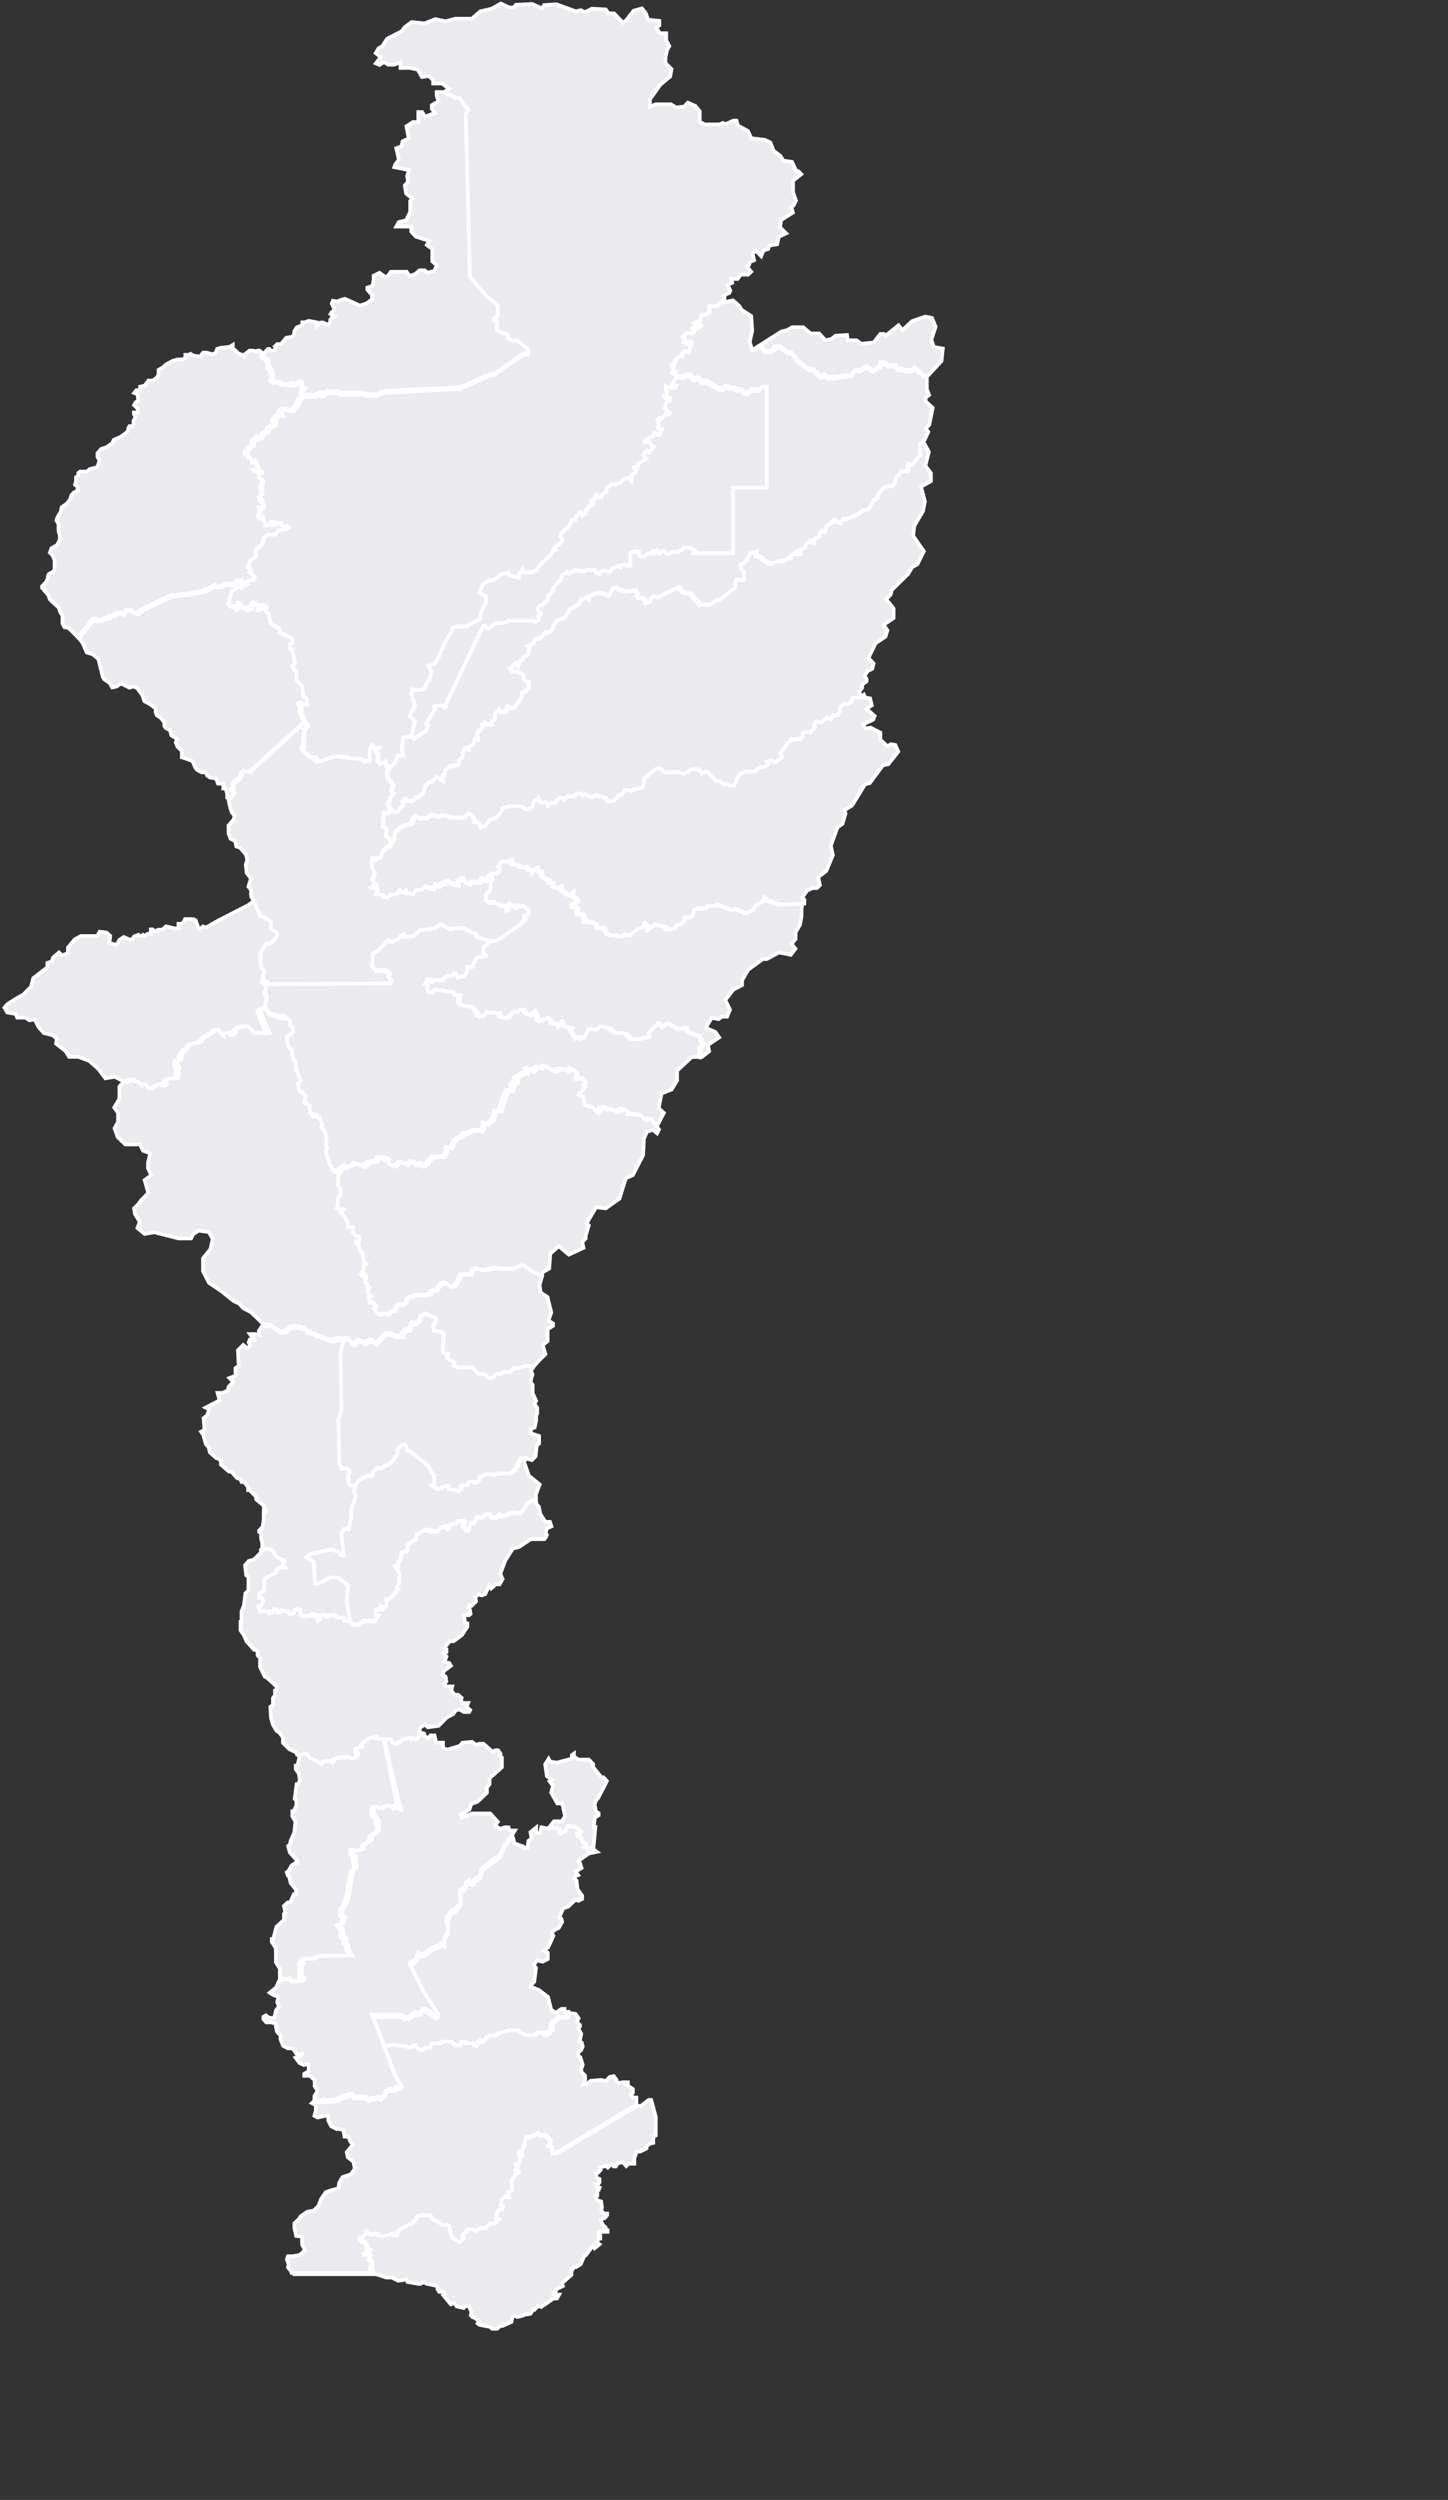 <svg data-id="9" id="Cesar" data-name="Cesar" xmlns="http://www.w3.org/2000/svg" viewBox="0 0 98.52 170">
    <rect x="0" y="0" width="98.52" height="170" fill="#333333" stroke="none"/>
    <defs>
        <style>.cls-1{fill: #ebebef;;stroke:#fff;stroke-miterlimit:3.86;stroke-width:0.25px;}</style>
    </defs>
    <path name="XXXX" data-id="" id="path5577" class="cls-1" d="M177.36,245.73l-.14.16.11.28-.11.37,0,.19.12.13v.57l.24.54-.12.19.19.27v.4l-.07.12,0,.34-.1.48-.26.11,0,.29.56.18v.52l-.16.13-.08.74-.25.25-.53-.13h-.24l-.41.8-.33.25H175l-.24.12-.14-.11-.08.09-.27-.07-.56.22v.23l-.28.16-.13-.07H173l-.09.23h-.38l-.08.06.06.07v.1l-.22.18-.13-.07-.54-.08,0-.2-.21,0-.46.2-.47-.25.15-.08V253l-.13-.09-.22-.49-1.23-1-.23-.07-.15-.41-.15,0-.38.3v.33l-.43.6-.71.38-.26,0-.27.28v.18l-.14.1-.17-.09-.68.37-.23.36-.31,0-.13-.14-.07-.59.1-.14v-.18l-.22-.15-.27.05-.19-.32-.06-3.08.2-.6-.07-3.83.22-.95h.43l.17.28.18.07.26-.23.29.05.18.15.29-.2.2,0,.27.23.68-.71.46.06.11.11h.59l0-.12v-.12l.24-.19.2,0,.17-.44.27,0,.23-.19.14-.32L170,242l.76.34v.26l-.2.24.07.36.48.06.18.15-.06,1.2.13.12.23,0-.06.33.49.27-.08.21.4.15.93,0,.38.44.39,0,.4.32.29-.13,0-.08.18-.11h.28l.22-.14h.41l.23-.27.32,0,.53-.16.48.09Z" transform="translate(-141.1 -152.7)"/>
    <path name="La Jagua de Ibirico" scale="3.7" move="10" data-id="435" id="path6441" class="cls-1" d="M188.8,224.6l0-.63.21-.29-.3-.52-.73-.27-.11-.27-.54.08-.71-.39-.36.27-.28-.27-.63.66.09.23a1,1,0,0,1-.19.08.66.66,0,0,1-.26,0l-.13.1h-.73l-.47-.41-.65,0-.39-.33-.56-.13-.25.23-.52-.06-.3.6-.35.1,0-.16-.11,0-.19.14-.37-.56.11-.18-.58-.17-.08-.21-.22.29-.06-.2-.26,0-.2-.06,0-.11-.18-.21-.58.21-.21-.1,0-.19-.13-.35-.21.25-.46-.17-.1-.23-.22,0-.11.15h-.23l-.35.27v.14l-.38,0-.35-.08,0-.23-.81-.06-.22.23-.28.1-.23-.1v-.19l-.31-.39-.81-.15-.15-.21.06-.47H172l-.06-.19L170.7,220l-.17.2-.3-.06-.07-.52H170l.2-.33.28.06,0,.11.21-.11.5,0,.3-.29.41,0,.08-.19h.13l.15.31.26-.1.17,0,.2-.3,0-.31.32,0,.3-.63.61-.16-.13-.19,0-.39.56-.47.34-.14,1.43-1,.18-.22.16-.07.06-.1-.14-.07v-.15l.15,0,.08-.14h.11l0-.22-.3-.25h-.45l-.2.1-.21-.24-.2.18,0,.16-.18.1,0-.3-.41-.06-.28-.19-.48,0-.22-.17.06-.48.23-.18.06-.61.12-.18-.06-.3h.41l.15-.29-.11-.17.3-.37.41,0,.24-.12.08.14-.11.08.07.09.47.08.2.15.32-.07.11.21.34,0,0,.13.26-.27.15.29.19,0,0,.27.18.2.34.11,0,.19.24,0V213l.26.08.3-.12v.27l.49.33.31-.23,0,.36.21.08.09.23-.34.25,0,.14h.28l.06.1,0,.36.43.06v.16l.13.15-.06.17.41,0,.41.18.06.25h.17l.2-.08.1.06,0,.15.24.31.69.1.3,0,.08-.14.35.08.47-.37.43-.17.15-.29.24.19,0,.25.45-.34.73.15.13.21.5-.09.06-.18.3-.09.3-.29v-.2l.15,0h.22l.21-.17v-.29l.26-.15.6,0,.09-.16.52,0,.13-.11,1.05.38.21-.09.71.32.48-.23.17-.29.52-.29.08-.31.28.27.78.26,1.67-.08-.06.36,0,.49-.11.6-.3.52v.45l-.27.33.26.33-.31.41-.81-.16-.83.45H193l-1,.73-.41.72v.32L191,220l-.55.7.32.67-.2.47-.36,0L190,222l-.48-.08-.4.67.66.29.25.37-.76.51.08.43-.51.4Z" transform="translate(-141.1 -152.7)"/>
    <path name="XXXX" data-id="" id="path6506" class="cls-1" d="M169.07,202.74l.13-.6.11-.39-.37-.36.37-.74-.27-.74.1-.36.33.07.47-.07.1-.32.24-.32.13-.58-.2-.36.4-.13.3-.45.44-1.07.4-.6.07-.11,0-.22.3-.1h.63l1-.52v-.35l.37-.78v-.39l-.44-.25.24-.59.4-.25.18,0,.43-.19.17-.22.56-.11.05.16.66.17,0-.24.2-.27,0,.15h.67l.34-.15.17-.3.85-.83.11-.26.15,0-.06-.19.36-.23.18-.24-.16-.25.08-.23.48-.4.23-.48h.25v-.18l.28-.35h.1l.09.21.23-.13v-.22l.25-.24,0-.08.28-.07,0-.09-.18-.15.28-.17,0-.21.13-.06.05.2h.26v-.19l.3-.16.05-.3.37-.24.23,0,.31-.08.17-.22.4-.15.2.21V185l.3-.17,0-.24-.11-.1.24-.06,0-.18.59-.37-.22-.22.25-.3.13.11.37-.39-.24-.12-.06-.21-.35,0,0-.06.3-.23.26-.08.1-.25.09,0,.11.14.15,0,.18-.38-.25-.07v-.44l-.08-.07.19-.21.1.07.32-.34.16.06.11-.09-.39-.33.19-.53.2,0,0-.18h-.36l-.07-.18.22-.09-.1-.34,0-.19.14.1H187l.1-.13-.28-.1.26-.43.21,0,.06,0h.34l.09-.11.29,0,.12.21.12.06.22-.09.3.21,0,.1.15,0,.09-.08h.1l.84.52h.3l.17-.17.13,0,.08.1.29,0,.23.13.28,0,.28.23h.23l.2-.22.5,0L193,179h.27v6.87l-2.29,0v4.45H188.3l.09-.17-.29-.19h-.49l-.36.28-.45,0-.17.12h-.19l-.1-.18h-.19l-.18.18-.17-.08,0-.14-.23.05,0,.18-.15,0-.12-.05-.17.06-.16.16h-.29l-.2-.22.06-.09-.24-.06-.31.16v.86l-.26,0,0-.1-.33.05-.08.14-.14-.09-.46.19-.06.16-.16.06-.27-.09-.26.07-.08.18-.23-.1-.07-.2-.61,0-.14.13-.11-.05v0l-.28,0-.08-.07-.17,0-.08.12H180l-.13.1-.26,0,0-.07-.26.19-.1.38-.15.08-.38.46v.17l-.33.34,0,.23-.43.42h-.13l-.15.23.09.18.13.06,0,.12-.16.11v.27l-.26.14-.08-.09H175.7l-.15.12-.77.07-.41.33-.11,0-.14-.18-.16.05-2.54,5.33,0,.17h-.11l-.06-.11h-.39l-.18.06,0,.19-.46.78-.08.08,0,.2.1.06-.17.36-.79.52-.19-.19Z" transform="translate(-141.1 -152.7)"/>
    <path name="XXXX" data-id="" id="path6512" class="cls-1" d="M181.2,278.73l-.07-.33-.25-.09.11-.08v-.13l-.18-.06-.21-.38-.16-.05-.08-.21.21,0,.07-.12-.39-.34-.53-.08-.17.41h-.19l-.07.11h-.13l0-.28L179,277l-.56,0,.35-.45.54,0,.22-.35-.17-.74-.08-.12-.28,0-.42-.74.13-.45-.24-.32.16-.1-.34-.24-.12-.81.24-.38.11.2.47.06,1-.27,0-.24.14-.1v.2l.32.21.7,0,.29.3,0,.21.56.69.14,0,.23.25-.1.21-.49.95-.14.15-.1.27.08.49.19.12v.15l-.25.15-.09.64h.12l-.12,1.33-.16.07.38.29Z" transform="translate(-141.1 -152.7)"/>
    <path name="XXXX" data-id="" id="path6562" class="cls-1" d="M181.13,278.4l-.25-.09.11-.08v-.13l-.18-.06-.21-.38-.16-.05-.08-.21.21,0,.07-.12-.39-.34-.53-.08-.17.41h-.19l-.07.11h-.13l0-.28L179,277l-.56.05-.51-.09-.08.4-.27,0,0-.38-.39.31.08.44-.22.15-.06.47-.23,0-.07-.09-.58-.2-.13-.47-.6.8-.23.58-1.32,1-.05.44-.42.27v.14l-.16.06-.18-.16-.23.19,0,.26-.37.21,0,.88-.38.51-.19,0-.19.23v.18l-.18.06v.28l.09,0,0,.69-.23.41,0,.45-.21-.08-.12.16-.44.13-.53.39-.35.11-.14-.11-.11.24,0,.17-.48.3,1,2,.95,1.45-.11.13-.77-.49-.19,0-.13.26-.43,0-.37.3-.3,0-.2-.16-2,0,.78,1.95.62,0,.9.08.13.08h.21l.23-.17.06,0,0,.11.3.22.22,0L170,292l.33,0,.1-.29H171l.1-.12.58,0,.31.27.3,0,.17-.28.21,0,0,.12h.51l.06.19h.13l.29-.38.07.12h.1l.4-.43.45,0,.17-.15.76-.22.66,0,.08.14.56.19.55,0s.07-.18.12-.19l.41,0V291l.23,0s.36-.3.36-.3v-.42l.48-.44.45,0,.16-.05.08-.28-.24,0,0-.2-.21,0-.4.27-.3-.23-.21-.85-.63-.48-.54-.22v-.1l.23-.24.12-.93-.16-.23.25-.29.36.09.35-.18v-.43l-.26-.14.28-.22.24-.51.12-.29-.12-.19.19-.19.3-.15.23-.41-.06-.22-.15-.08.29-.62.33-.11.49-.47.21.07.25-.13v-.22l-.32-.45-.06-.57-.15-.15.09-.17.17-.06-.17-.25.4-.23-.12-.36-.13-.1.77-.55Z" transform="translate(-141.1 -152.7)"/>
    <path name="XXXX" data-id="" id="path5566" class="cls-1" d="M177.57,254.59l0-.29.25-.65-.73-.6-.32-.9.07-.3-.24,0-.41.8-.33.25H175l-.24.12-.14-.11-.08.09-.27-.07-.56.22v.23l-.28.16-.13-.07H173l-.09.23h-.38l-.08.06.06.07v.1l-.22.18-.13-.07-.54-.08,0-.2-.21,0-.46.2-.47-.25.15-.08V253l-.13-.09-.22-.49-1.23-1-.23-.07-.15-.41-.15,0-.38.3v.33l-.43.6-.71.38-.26,0-.27.28v.18l-.14.1-.17-.09-.68.37-.23.38-.08.37.11.35-.3.76,0,.59-.19.84-.34,0-.16.28.16,1.51h-.14l-.18-.23-.47-.17-1.46.3-.28.25.49.29.09,1.5.2,0,.85-.43.53,0,.65.53-.07,1.08.2,1.29.27.27h.41l.27-.24.81,0,.26-.41-.2-.1,0-.27.17,0,.09,0,.17,0-.05-.2.18.07.17-.13v-.45h.2l.62-.66-.14-.13.16-.21.06-.8-.28-.41.19,0,0-.34.14-.09.07-.51.4-.15v-.38l.62-.42,0-.3.57-.3h.4l.08.11.44,0,.23-.28.35-.09.06.18h.15l.07-.31.4-.06.12-.16.37,0,.07.09-.13.18.27.35H173l.17-.5.2,0,.19-.37.34,0,.33-.21h.22l.07.2.32.08.21-.25.29.11.7-.28.14.06.36,0,.45-.67Z" transform="translate(-141.1 -152.7)"/>
    <path name="XXXX" data-id="" id="path6509" class="cls-1" d="M164.69,232.08,165,232l.13-.22.31.08c.06,0,.17.14.17.14h.19l.31-.31.48-.07.13-.23H167l.11.16.15-.15.18.07-.06.27.41.23.16,0,.22-.26.19,0,.41.16.18-.21.21,0,.09.22.2,0,.2-.09.08.19.16,0,.6-.65h.71l.2-.33,0-.28h.33l.26-.54.5-.25.05-.17.29,0,.35-.23.45,0,.16.08.13-.23,0-.34.3.08.38-.33.11-.58H175l.35-1.1.17-.27.21,0,.12-.24,0-.2.29-.12,0-.18-.12,0,.06-.17.56-.3.17,0v-.25l.11-.05.3.21.37-.32.19.1.2-.18.73.41.27-.17.35,0,.23.15.23-.2.38.28-.15.24,0,.16.33,0,.11-.06.26.29-.15.19.15.12-.47.53.3.12.09.57.52.13.39.44h.08l.23-.34.33,0,0,.1.41,0,.2.19.44-.13.09-.09.31.22-.06.11.18,0,.68.06.43.38.3-.1.54.71.56-1.07-.35-.32.19-1,.69-.27.37-.62,0-.66,1-.93.5,0,0-.63.21-.29-.3-.52-.73-.27-.11-.27-.54.08-.71-.39-.36.27-.28-.27-.63.66.09.23a1,1,0,0,1-.19.08.66.66,0,0,1-.26,0l-.13.1h-.73l-.47-.41-.65,0-.39-.33-.56-.13-.25.23-.52-.06-.3.6-.35.1,0-.16-.11,0-.19.14-.37-.56.11-.18-.58-.17-.08-.21-.22.29-.06-.2-.26,0-.2-.06,0-.11-.18-.21-.58.21-.21-.1,0-.19-.13-.35-.21.25-.46-.17-.1-.23-.22,0-.11.15h-.23l-.35.27v.14l-.38,0-.35-.08,0-.23-.81-.06-.22.23-.28.1-.23-.1v-.19l-.31-.39-.81-.15-.15-.21.06-.47H172l-.06-.19L170.7,220l-.17.2-.3-.06-.07-.52H170l.2-.33.28.06,0,.11.21-.11.5,0,.3-.29.41,0,.08-.19h.13l.15.31.26-.1.17,0,.2-.3,0-.31.32,0,.3-.63.61-.16-.13-.19,0-.39.56-.47-.37-.07-.72-.19-.09-.25-.41-.13-.45-.26-.75,0-.15.1-.49-.25-.1-.1-.14,0-.38.27-1,.11-.19.2-.33.25-.55,0,0-.16-.24.09-.06.15-.49.27-.24,0v-.11h-.06l-.64.68-.38.2-.08.85.29.38.38,0,.43,0,.13.15,0,.13-.12,0,.06.23.17.12-.06.19-8.34.06v.2l-.12.27.19.35-.12.5-.14.22.23.44.23.07.47.18.5,0,.21.2,0,.3.19.12,0,.32-.39.3,0,.4.1.34.19.13.09.63.21.21v.51l.34.77-.19.17.06.54.45.28-.07.54.36.19v.47l.24.25.44.1.17.44-.06.21.29.41.07.53-.07.29.1.15-.09.31.28.85.29.48.39.09.05-.08.41-.29Z" transform="translate(-141.1 -152.7)"/>
    <path name="XXXX" data-id="" id="path6542" class="cls-1" d="M184.45,295.9,179,299.13h-.33l0-.25-.14-.25h-.12l.16-.27-.34-.42-.4,0-.13-.14-.49.25-.36.05-.15.66-.1.24-.22.07v.08l.23,0,0,.13-.17.06,0,.35-.28.1,0,.1.15.08-.15.2,0,.07.21.08,0,.09h-.14l-.38.58.07.6-.29.14.07.35h-.18l-.06-.07-.25.22-.07.42.16.05-.07.2L175,303l-.12.25v.28l.17.08-.29.25h-.28l-.33.32h-.43l-.17.18-.29-.11H173l-.37.42.07.23-.25.22-.47-.25-.19-.53,0-.26-.17-.13h-.3l-.77-.44-.06-.21-.7,0-.25.08-.26.4-1,.54-.14.35h-.22v-.13l-.34.08-.32.11-.39-.08v-.11h-.24l-.11.07-.32-.11-.06-.11-.09,0,0,.2-.26.2h-.16l0,.19.39.23.11.38.2.09-.08.18-.29,0V306l.23,0,.14.1-.09.22.18.14,0,.39-.07.1.2.36.84.27h.37l.44.22.44-.07h.14l.05.15.83.14.32-.13.11.1.72.16.14.18-.07.05.1.17h.29l.09.12-.11.1.52.63.18-.08H172l.17.22.48.11.08-.12H173l.18.39-.05.23.11.12.2.07.25.24-.09.12.11.09.75.15.11.12.36,0,.21-.19h.15l.61-.27.06-.3.12-.13.22.09.41-.1.14-.14.08.07.27-.05.15-.26h.11l.26-.29.2.09.82-.56V309H179l.14-.26-.16,0-.33-.07.23-.05.1-.26.42-.2-.07-.19.65-.57,0-.24.16-.28h.13l.34-.2.27-.63h.09l.47-.63.12.17.33-.27-.16-.13.1-.27.11,0,0-.2-.11,0v-.25h.61l0-.1-.13,0,0-.19-.17-.16-.17-.3.16-.18.11,0,.17-.2,0-.11h-.23L182,303l.06-.17-.06-.43-.25-.07-.11-.16V302h.1l0-.39h.1l.06-.15-.17-.08-.07-.13.12,0,.11-.15,0-.22-.18-.08-.07-.29.18-.08.15-.17-.06-.11,0-.07H182l.32-.1.13.12.21-.2.12,0,.07.12H183l.14-.22.35-.06.22.26.16-.16.39,0,0-.39.17-.44.24,0,.42-.21,0-.17.25-.16.21-.05V298l.17-.08v-1.26l-.31-1.16-.17,0-.54.41Z" transform="translate(-141.1 -152.7)"/>
    <path name="Curumaní" scale="4" move="15" data-id="429" id="path6556" class="cls-1" d="M177.92,239.53l.09-.3.46-.27.07-1,.58-.52.68.58,1-.46-.08-.4.23-.24,0-.18.21-.71-.15-.14.65-1.09.66.07.93-.66.43-1.38.48-.22.7-1.36.05-1.1.2-.48.4-.14.3.24.13-.26-.54-.71-.3.1-.43-.38-.68-.06-.18,0,.06-.11-.31-.22-.09.09-.44.13-.2-.19-.41,0,0-.1-.33,0-.23.34h-.08l-.39-.44-.52-.13-.09-.57-.3-.12.47-.53-.15-.12.15-.19-.26-.29-.11.06-.33,0,0-.16.15-.24-.38-.28-.23.2-.23-.15-.35,0-.27.17-.73-.41-.2.18-.19-.1-.37.32-.3-.21-.11.05v.25l-.17,0-.56.3-.06.17.12,0,0,.18-.29.12,0,.2-.12.24-.21,0-.17.27-.35,1.1h-.38l-.11.58-.38.33-.3-.08,0,.34-.13.23-.16-.08-.45,0-.35.23-.29,0-.05.17-.5.25-.26.54h-.33l0,.28-.2.33h-.71l-.6.65-.16,0-.08-.19-.2.09-.2,0-.09-.22-.21,0-.18.21-.41-.16-.19,0-.22.26-.16,0-.41-.23.06-.27-.18-.07-.15.15-.11-.16h-.19l-.13.23-.48.07-.31.31h-.19s-.11-.13-.17-.14l-.31-.08L165,232l-.36.1-.25.17-.16.12-.17.3,0,.59.17.27,0,.38-.18.23,0,.47-.09.25.47.08-.2.19.26.25.23.43v.31h.34l0,.34.21.25.23.06V237l-.21.05v.15l.17.06.08.39.21.27.05.57.18.12-.17.1,0,.26-.13.19.1.08,0,.16-.09,0,.06.06h.23l0,.17-.08.11,0,.13.14.09v.2l.15.06-.14.19.06.2.22.21-.2.1.09.33.27.05.2.22-.17.12.22.35.26.09.24-.09.26.08.26-.24h.22l.08-.31.14-.15.3.06.24-.2v-.14l.22-.22h.15l.2-.12h.74l.29-.07,0-.15.22-.11h.17l.38-.49h.25l.33.25h.2l.27-.29.23-.54.15,0,.11,0h.45l.05-.24.2-.17.65.11.72-.15.54.06H176l.62-.22.73.51.58.24Z" transform="translate(-141.1 -152.7)"/>
    <path name="Becerril" scale="2.7" move="10" data-id="425" id="path6439" class="cls-1" d="M166.36,213.14l.43.17-.1.29.47.07v.15l.27,0,.26-.2.42,0,.17-.16-.11,0,.11-.14.09.1.24.09.11-.13.09.17.36.06.24-.3.39,0,.19-.21h.1V213l.27.09.21,0,.13-.25.26.08.14-.17.22,0,.14-.16.13,0,0,.1.62.17,0-.32.36-.14.09.26.35.13.11-.14h.58l.12-.24H174l.13.14.14-.08v-.16l.26-.21h.41l.15-.29-.11-.17.3-.37.41,0,.24-.12.08.14-.11.08.07.09.47.08.2.15.32-.07.11.21.34,0,0,.13.26-.27.15.29.19,0,0,.27.18.2.34.11,0,.19.24,0V213l.26.08.3-.12v.27l.49.33.31-.23,0,.36.21.08.09.23-.34.25,0,.14h.28l.06.1,0,.36.43.06v.16l.13.15-.06.17.41,0,.41.18.06.25h.17l.2-.08.1.06,0,.15.24.31.69.1.3,0,.08-.14.35.08.47-.37.43-.17.15-.29.24.19,0,.25.45-.34.73.15.13.21.5-.09.06-.18.3-.09.3-.29v-.2l.15,0h.22l.21-.17v-.29l.26-.15.6,0,.09-.16.52,0,.13-.11,1.05.38.21-.09.71.31.48-.22.17-.29.52-.29.08-.31.28.27.78.26,1.67-.08,0-.26-.15-.14.34-.48.37-.17.3,0,.2-.2-.12-.54.55-.42.45-1.08-.14-.64.45-1.24.34-.24.21-.71-.07-.23.51-.31.54-.87.34-.57.33-.09.9-1.21.36-.07.68-.86-.2-.45-.31-.05-.23.14L201,203l0-.48-.67-.34-.34.07-.16-.29.68-.32.1-.25-.56-.49.37-.23-.12-.48-.34-.06-.08-.19-.24.17h-.63l-.09.33-.28.12h-.26l-.23.21,0,.25-.13.29-.32,0-.17.27-.26-.11-.37.33-.38-.08-.13.21.06.16-.26.36-.43,0-.17.1,0,.15-.1.2-.5.07-.13-.07-.34.4-.43.6.13.25-.45.35-.3-.12-.28.08.08.19-.19.14-.45.1-.26.25-.69,0-.41.23L191,206l-.28,0-.17-.09h-.22l-.34-.22h-.2l-.62-.65-.13,0-.21.13-.22-.29h-.47l-.6.33-.26-.13-1,0-.3-.25-.26,0-.86.7,0,.27-.09.31-.62.15-.15.12-.18-.09-.28,0-.15.31-.26.09-.32.33-.44.05-.07-.22-.28-.1-.24,0-.09-.11-.15,0-.12.13h-.19l-.38-.19-.12.1-.2-.16-.15,0-.27.2h-.43l-.24.24-.17-.15-.18,0-.27.36h-.26l-.23.19-.11-.23-.42,0-.13-.28-.06.13-.18,0-.12.25,0,.16-.24.2h-.25l-.32-.2-.5,0-.23,0-.54.13v.13l-.38.5-.48.18-.28.38-.34.13-.06-.23-.17-.12h-.2v-.23l-.2-.29L173,208l-.34.32-.37,0-.53,0-.07-.06-.47-.1-.33.1-.47-.13-.27.23-.54,0-.23-.16-.17.13,0,.36-.74.22-.5.42v.36l-.25.48-.52.39L167,211l-.34.16h-.2l-.06.61.2.33-.14.58.27.29-.33.18Z" transform="translate(-141.1 -152.7)"/>
    <path name="Agustín Codazzi" scale="2.5" move="10" data-id="423" id="path5025" class="cls-1" d="M199.55,199.75l.21-.27,0-.23.3-.21,0-.18-.14-.2.22-.33.31-.15.09-.36-.35-.38.49-1,.66-.44.14-.43-.26-.38.68-.46,0-.65-.51-.64.31-.3.08-.32,1.11-1.09.28-.46.35-.2.44-.88-.73-1.05.08-.68.59-1,.13-.66-.26-1,.67-.38v-.55l-.38-.5.24-.94-.38-.7-.28.2,0,.35,0,.38-.54.68-.28-.06,0,.48-.41,0-.43.52,0,.2-.22.29-.53.07-.46.51,0,.25-.26.13-.34.62-.43.1-.26.21-.75.35h-.3l-.15.27-.35-.1-.08-.13-.15.09,0,.1-.43.27-.09.39-.19-.08-.18.15,0,.24-.38.19v.23l-.22-.11-.3.17-.09.27-.34.17.06.27h-.34v-.13l-.32.23,0,.16-.13,0-.36.21H194l-.36.17h-.26l-.43-.25-.11-.17-.34-.08,0-.29-.49.12-.07.21-.23.35-.35.27.07.25.19.17v.52l-.49,0-.09.18,0,.36-1.07.85-.2,0-.45.31-.62,0-.54-.56-.09-.19-.51-.06-.17-.15-.09-.2h-.15l-.82.39-.49.27-.37-.06-.21.16,0,.19-.22.1H185v-.18l-.15-.15-.34,0-.13-.14.11-.13-.15-.27-.71.09-.54-.19-.09-.1-.23.08-.22.45h-.21l-.22-.14-.49,0-.5.25,0,.16-.15-.1-.32.12-.26.38-.54.29-.34.56-.56.22-.24.36,0,.18-.32.29-.19-.06-.39.44-.34.06-.09.27-.43.21.13.08-.09.48-.36.22,0,.11-.22.14-.09.31-.19-.18-.21.2v.15l-.18,0,.13.21h.37l.43.22,0,.27.21.21.16,0,0,.42-.22.22-.23.09-.09.45-.47.58h-.33l-.1-.08-.11.15,0,.2h-.33l-.15-.18-.28.35,0,.37-.21.13,0,.2-.35,0-.12-.14-.18.12v.25l-.34.33.06.44-.23,0-.09.33-.3.19v.16l-.28-.06-.15.31,0,.27-.28.27v.25l-.37.12-.21,0-.32.27-.05.33h-.13l0,.36-.41-.23-.28.31h-.17l-.34.31-.11.46-.37.29h-.15l-.17.25h-.38l-.13-.13-.24.17.06.29-.23.16-.09.25-.32,0-.12-.09h0l-.26.16h-.27l0,.49-.07.42.27.22-.07.49.27.16.1.34.24-.47v-.36l.5-.42.74-.22,0-.36.17-.13.23.16.54,0,.27-.23.47.13.33-.1.47.1.07.06.53,0,.37,0L173,208l.17.1.2.29v.23h.2l.17.12.06.23.34-.13.28-.38.48-.18.38-.5v-.13l.54-.13.23,0,.5,0,.32.2h.25l.24-.2,0-.16.12-.25.18,0,.06-.13.13.28.42,0,.11.23.23-.19h.26l.27-.36.18,0,.17.15.24-.24h.43l.27-.2.15,0,.2.16.12-.1.38.19h.19l.12-.13.15,0,.09.11.24,0,.28.1.07.22.44-.05.32-.33.26-.09.15-.31.28,0,.18.09.15-.12.62-.15.09-.31,0-.27.86-.7.26,0,.3.25,1,0,.26.13.6-.33h.47l.22.29.21-.13.13,0,.62.65h.2l.34.22h.22l.17.09.28,0,.32-.73.41-.23.69,0,.26-.25.45-.1.19-.14-.08-.19.28-.08.3.12.45-.35-.13-.25.43-.6.34-.4.13.07.5-.07.1-.2,0-.15.17-.1.43,0,.26-.36-.06-.16.13-.21.38.08.37-.33.26.11.17-.27.32,0,.13-.29,0-.25.23-.21h.26l.28-.12.09-.33h.63Z" transform="translate(-141.1 -152.7)"/>
    <path name="XXXX" data-id="" id="path5059" class="cls-1" d="M205.16,177.25l.09-.85-.61-.1-.17-.5.29-.88-.25-.6-.45-.09-.91.31-.64.61-.28-.33-.86.7-.13-.11H201l-.46.58-.84.09-.32-.24-.6,0-.05-.36-.78.05-.28.22-.41.09-.42-.46-.59,0-.5-.43-.74,0-.36.2-.38.09-1.57,1,.2,0,.26.32.31,0,.33-.15v-.16l.4,0,.48.37.24,0,.51.64.69.5.25,0,.53.49.15,0,.08-.1h.05l.24.21,1.58-.18.29-.33h.31l.43-.25.43.25h.12l.24-.21.16-.05,0-.25.28,0,.27.18.53,0,.08.24.24,0,.42.11.41-.05.1-.13.84.65Z" transform="translate(-141.1 -152.7)"/>
    <path name="La Paz" scale="2.2" move="10" data-id="441" id="path5052" class="cls-1" d="M190.4,172.66l-.05.37-.3.21-.11.14-.56,0,0,.46-.22.11-.28,0-.1.4-.41.18.41.25-.26.16-.2-.13-.11.09.15.22-.12.14-.37-.07-.3.31.13.14-.05.2.18.12.23-.07.11.07-.21.58-.18-.11-.26.14v.22l-.15,0-.34.29,0,.29h-.23l.11.32-.07.22.26.14v.22l.21,0,.06,0h.34l.09-.11.29,0,.12.21.12.06.22-.09.3.21,0,.1.15,0,.09-.08h.1l.84.52h.3l.17-.17.13,0,.08.1.29,0,.23.13.28,0,.28.23h.23l.2-.22.5,0L193,179h.27v6.87l-2.29,0v4.45H188.3l.09-.17-.29-.19h-.49l-.36.28-.45,0-.17.12h-.19l-.1-.18h-.19l-.18.18-.17-.08,0-.14-.23.05,0,.18-.15,0-.12-.05-.17.06-.16.16h-.29l-.2-.22.06-.09-.24-.06-.31.16v.86l-.26,0,0-.1-.33.05-.08.14-.14-.09-.46.19-.07.16-.15.06-.28-.09-.25.07-.08.18-.24-.1-.06-.2-.61,0-.14.13-.11-.05v0l-.28,0-.08-.07-.17,0-.08.12H180l-.13.1-.26,0,0-.07-.26.19-.1.38-.15.08-.38.46v.17l-.33.34,0,.23-.44.42h-.12l-.15.23.09.18.13.06,0,.12-.16.11v.27l-.26.14-.08-.09H175.7l-.15.12-.78.07-.4.33-.11,0-.14-.18-.16.05-2.54,5.33,0,.17h-.11l-.06-.11h-.39l-.18.06,0,.19-.46.78-.08.08,0,.2.1.06-.17.36-.79.52-.19-.18h0l-.57.1-.1.81.1.41h-.37l-.17.42-.5.59v.48l.24.26.16.26-.1.26,0,.19.13.1-.26.32v.19l-.14.26.27.39.11.09.32,0,.09-.25.23-.16-.06-.29.24-.17.13.13h.38l.17-.25h.15l.37-.29.11-.46.34-.31h.17l.28-.31.41.23,0-.36h.13l.05-.33.32-.27.21,0,.37-.12v-.25l.28-.27,0-.27.15-.31.28.06v-.16l.3-.19.09-.33.23,0-.06-.44.34-.33v-.25l.18-.12.13.14.34,0,0-.2.21-.13,0-.37.28-.35.15.18h.33l0-.2.11-.15.1.08h.33l.47-.58.09-.45.23-.09.22-.22,0-.42-.16,0-.21-.21,0-.27-.43-.22h-.37l-.13-.21.18,0V198l.21-.2.19.18.09-.31.22-.14,0-.11.36-.22.09-.48-.13-.08.43-.21.09-.27.34-.06.39-.44.19.06.32-.29,0-.18.24-.36.56-.22.34-.56.54-.29.26-.38.32-.12.15.1,0-.16.5-.25.49,0,.22.14h.21l.22-.45.23-.08.09.1.54.19.71-.09.15.27-.11.13.13.14.34,0,.15.15v.18h.11l.22-.1,0-.19.21-.16.37.06.49-.27.82-.39h.15l.09.2.17.15.51.06.09.19.54.56.62,0,.45-.31.2,0,1.07-.85,0-.36.09-.18.49,0v-.52l-.19-.17-.07-.25.35-.27.23-.35.07-.21.49-.12,0,.29.34.08.11.17.43.25h.26l.36-.17h.35l.36-.21.13,0,0-.16.32-.23v.13h.34l-.06-.27.34-.17.09-.27.3-.17.22.11v-.23l.38-.19,0-.24.18-.15.19.08.09-.39.43-.27,0-.1.15-.09.08.13.35.1.15-.27h.3l.75-.35.26-.21.43-.1.34-.62.26-.13,0-.25.46-.51.53-.07.22-.29,0-.2.43-.52.41,0,0-.48.28.06.54-.68,0-.38,0-.35.28-.21.28-.61-.17-.22.24-.27.23-1.15-.48-.43,0-.26.24-.18-.16-.39,0-.72-.84-.65-.1.13-.41.05-.42-.11-.24,0-.08-.24-.53,0-.27-.18-.28,0,0,.25-.16.05-.24.21h-.12l-.43-.25-.43.25h-.31l-.29.33-1.58.18-.24-.21h-.05l-.08.1-.15,0-.53-.49-.25,0-.69-.5-.5-.64-.25,0-.48-.37-.4,0v.16l-.33.15-.31,0-.26-.32-.21,0-.13.08-.29.06-.17-.53.17-.77-.07-1-.67-.44-.13-.24-.44-.38-.59.11Z" transform="translate(-141.1 -152.7)"/>
    <path name="Valledupar" scale="1.1"  move="20" data-id="421" id="path5044" class="cls-1" d="M171.22,159.09l.21.16h.17l.42.25.29,0,.41.65.13.08v.17l-.14.15.28,11.09,1.11,1.3.78.64,0,.74-.28.18,0,.08.22.16,0,.53.34.21h.23a1.55,1.55,0,0,1,.21.19.39.39,0,0,1,0,.18l.26.13.37,0,.75.63,0,.22-.29,0-2,1.38-.31.05-2,.89-5.25.27-.39.21H166l-.14-.09-1.6,0-.1-.1h-.78l-.29.2-.09,0,0-.13h-.11l-.22.17h-.89l-.11.13-.11.08-.22.5-.25.21v.08h-.23l-.09-.11h-.31l-.21.12v.2l.08.08-.22,0-.31.31,0,.1.09,0v.15l0,.08-.44.23-.06.22-.35.2-.07.21-.14.09-.13,0v-.08l-.31.3V183l-.24.1,0,.12-.22.17v.23H158v.21h.1l.17.34h.12l.09-.13.11.11,0,.25.12.09v.17l-.14,0-.1,0-.14,0,.07.07h.08l.15.1.14-.09.15.05v.07l-.21.12v.19l.11.11.1,0,.1.1,0,.12-.08,0-.08.09v.1l.09.08-.14.09v.1l.14.06,0,.22-.12,0v.33h-.11l.06.11.18.08,0,.1-.11,0,.05.08.17.08v.16l-.11.13-.06-.09h-.19v.11l.11.07,0,.14-.06,0v.12l-.12.07,0,.12.14.14h.11l.1-.12H159v.19l.14.2,0,.19.11,0,.12-.13.13,0,0,.08.19,0-.07-.15-.08,0,0-.07h.14l.11.17h.12l0-.09.29,0,0,.13.26.11.21,0,.08.08-.17.11-.53.06-.25.31h-.5l-.24.21-.08.4-.47.4v.48l-.39.26s-.08.27-.08.31-.09.08-.09.08l0,.08.21.1v.16l-.1.08.37.32-.06.2h-.25l-.32.21-.32.09v.12l-.14,0-.07-.06-.43.3-.18.42,0,.32-.13.1.1.2.3.07.11.13.13-.08.13-.28h.07l.09.19.27.18.3-.08.22-.3h.21l.06.17-.07.19.15,0,.19-.19.3,0v.14l-.15.11.27.26.12.64.4.29.13,0,.09.07,0,.3.68.27.21.17v.21l-.2.14,0,.26.18.07.18.95L161,198l.11.27.15.09,0,.62.38.43.09.66.2.14.06.41h-.13l-.16-.14-.21.08.13.21,0,.38.27.68.15.13,0,.15-.23.21,0,1.19h-.1v.22l.56.5.39,0,.07.16-.18,0,.06.07.26.06,1-.35.67,0v.06l1.17.11.18.12h.42l0-.78.15-.27.06.11.35.05-.21.16.17.29v.42l.2.19.3-.16.1.29.19.18.38-.43.17-.42h.37l-.1-.42.1-.81.57-.1.13-.61.11-.39-.37-.36.37-.74-.27-.74.1-.36.33.07.47-.07.1-.32.24-.32.13-.58-.2-.36.4-.13.3-.45.44-1.07.4-.6h0l.07-.11,0-.22.3-.1h.63l1-.52v-.35l.37-.78v-.39l-.44-.25.24-.59.4-.25.18,0,.43-.19.17-.22.56-.11.05.16.66.17,0-.24.2-.27,0,.15h.67l.34-.15.17-.3.85-.83.11-.26.15,0-.06-.19.36-.23.18-.24-.16-.25.08-.23.48-.4.23-.48h.25v-.18l.28-.35h.1l.09.21.23-.13v-.22l.25-.24,0-.08.28-.07,0-.09-.18-.15.28-.17,0-.21.13-.06.05.2h.26v-.19l.3-.16.05-.3.37-.24.23,0,.31-.08.17-.22.4-.15.2.21V185l.3-.17,0-.24-.11-.1.24-.06,0-.18.59-.37-.22-.22.25-.3.13.11.37-.39-.24-.12-.06-.21-.35,0,0-.06.3-.23.26-.08.1-.25.09,0,.11.14.15,0,.18-.38-.25-.07v-.44l-.08-.07.19-.21.1.07.32-.34.16.06.11-.09-.39-.33.19-.53.2,0,0-.18h-.36l-.07-.18.22-.09-.1-.34,0-.19.14.1H187l.1-.13-.28-.1.26-.42v-.22l-.26-.14.07-.22-.11-.32H187l0-.29.34-.29.15,0v-.22l.26-.14.18.11.21-.58-.11-.07-.23.07-.18-.12.05-.2-.13-.14.3-.31.37.07.12-.14-.15-.22.11-.09.2.13.26-.16-.41-.25.41-.18.1-.4.28,0,.22-.11,0-.46.55,0,.11-.14.31-.22,0-.36.4-.18.07-.16-.17-.38.3-.15-.06-.26.06,0h.37l.2-.29H192l.21-.2-.28-.34.13-.11.06-.21.29-.12-.1-.42.18-.27.4.41.16-.39.31-.09.09-.24.53-.09.1-.5.51-.24-.42-.41.08-.5.8-.5-.11-.4.15-.08.17-.34-.2-.56v-.79l.56-.45-.19-.19-.17-.06-.27-.58-.61-.09-.17-.31-.47-.35-.23-.58-.38-.17-.91-.11-.23-.49-.69-.38-.09-.33H191l-.53.24-.19-.08-.23.1-1,0-.34-.18,0-.71-.29-.36-.52-.23-.25.27-.55.06-.35-.22-1.05,0-.38.18,0-.51.71-1,.67-.56.09-.5-.41-.41,0-.39.11-.51.15-.25-.21-.41v-.47H186l-.24-.36.2-.17,0-.31-.76-.08-.16-.44-.26-.33-.57.16-.48.62-.24.2-.61-.64-.37,0-.2-.27-.94-.05-.47.24-.28-.14-.34.08-1.32-.48-.85.06-.13.22-.67-.3-1.12.06-.13.18h-.31l-.57-.27-.62.35-.78.18-.58.5-1.12,0-.68.18-.68-.15-.74.29-.87-.09-.48.35-.19.27-1,.51-.33.51-.25.14-.2.33.34.28-.33.42.25.11.31-.2.27.18.4,0,.45-.15,0,.37H169l.52.11.29.51.47-.07.29.28,0,.23.6,0,.48.35-.65.46Z" transform="translate(-141.1 -152.7)"/>
    <path name="Pueblo Bello" scale="3" move="15" data-id="439" id="path5038" class="cls-1" d="M159,176.93l.16.13.07,0,.11.08.08.55.1,0,.2.58-.08.3.18.13.25-.06.28.17.3,0a.39.39,0,0,1,.13.06h.11l0-.12.11,0,0,.12.29,0,.17-.23.2.07v.24l.21.18-.17.22v.2h.9l.22-.17H163l0,.13.08,0,.3-.2h.78l.1.1,1.6,0,.14.09h.82l.39-.21,5.25-.27,2-.89.31-.05,2-1.38.29,0,0-.22-.75-.63-.37,0-.26-.13a.39.39,0,0,0,0-.18,1.55,1.55,0,0,0-.21-.19h-.23l-.34-.21,0-.53-.22-.16,0-.08.28-.18,0-.74-.78-.64-1.11-1.3-.28-11.09.14-.15v-.17l-.13-.08-.41-.65-.29,0-.42-.25h-.17l-.21-.16-.2,0-.29,0v.26l.14.36-.47.27,0,.26.21.27-.67.26-.2-.32-.26,0V161l-.37,0-.44.29.16.82-.42.2-.07.33-.36.14.18.79-.25.31-.06.19,1,.2-.13.39.06.4-.22.25.09.55.44.35-.16.15,0,.75-.28.57-.5.12-.17.31.59,0,.43,0v.34l.31.34.92.3-.17.27.37.28,0,.83.31.27-.18.4-.48.1-.16-.16-.35,0-.32.27-.37.11-.19-.28-1.08,0-.23.32h-.19l-.35-.25-.4.2,0,.27-.07.41-.36.13v.14l.32.36,0,.29-.35.27-.47.16-.66-.3-.36-.16-.29.08-.23.1-.3-.05-.08.19.15.32v.18l-.16.09-.07.13.28.14-.18.1-.12.15v.14l-.12.18-.2-.05-.15-.08h-.2l-.24.22v-.24l-.55-.1-.28.1-.16,0,0,.19-.39.16-.16.26v.17l-.14.2-.41.07-.19.23-.16.2h-.26l-.16.16.07.08-.12.2h-.25l-.07-.11-.11,0-.22.25Z" transform="translate(-141.1 -152.7)"/>
    <path name="XXXX" data-id="" id="path4244" class="cls-1" d="M146.42,196.07l-.48-.5-.2-.17-.26-.05-.13-.26,0-.53-.17-.26-.07-.26-.63-.59-.07-.25-.45-.53,0-.1.24-.25.16-.3v-.16l.09-.15.21-.1.15-.13,0-.68-.13-.33-.19-.19.11-.3.39-.22.18-.37v-.27l-.09-.32v-.19l0-.28-.14-.24.07-.22.23-.39.05-.28.35-.25.24-.3.07-.27.17-.18.26-.15v-.24l-.18-.15.07-.24,0-.27.16-.13v-.16l.11-.09.42,0c.08,0,.24-.17.24-.17l.52-.13.09-.27.06-.22-.14-.2v-.26l.25-.29.36-.12.4-.28.1-.22.47-.21.44-.32.08-.17,0-.09.08-.14h.2l.07-.08,0-.27.14-.29-.11-.17,0-.12h.18l.08,0v-.26l-.25-.24.1-.18.17-.12v-.22l-.05-.23-.21-.08.15-.19.25,0,0-.23.32-.08.24-.34.28,0,.19-.11.16-.17.07-.15,0-.2,0-.1.29-.17.22-.2.45-.24.34-.1.31,0,.21-.09,0-.13,0-.09.21,0,.15-.07.14.1.34.07h.17l.2-.25.23,0,.4.11.21-.08.12-.29.28-.08h.09l.46-.05.23-.14v.22l.42.39.26.07.09.1.09-.17.28-.22h.24l.22.07.08-.07h.14l.12.1v.35l.16.13.07,0,.11.08.08.55.1,0,.2.58-.08.3.18.13.25-.06.28.17.3,0a.39.39,0,0,1,.13.06h.11l0-.12.11,0,0,.12.29,0,.17-.23.2.07v.24l.21.18-.17.22v.22h0l-.1.11-.11.08-.22.5-.25.21v.08h-.23l-.09-.11h-.31l-.21.12v.2l.08.08-.22,0-.31.31,0,.1.09,0v.15l0,.08-.44.23-.06.22-.35.2-.07.21-.14.09-.13,0v-.08l-.31.3V183l-.24.1,0,.12-.22.17v.23H158v.21h.1l.16.34h.13l.09-.13.11.11,0,.25.12.09v.17l-.14,0-.1,0-.14,0,.07.07h.08l.15.1.14-.09.15.05v.07l-.21.12v.19l.11.11.1,0,.1.1,0,.12-.08,0-.08.09v.1l.09.08-.14.09v.1l.14.06,0,.22-.12,0v.33h-.11l.06.11.18.08,0,.1-.11,0,.05.08.17.08v.16l-.11.13-.06-.09h-.19v.11l.11.07,0,.14-.06,0v.12l-.12.07,0,.12.14.14h.11l.1-.12H159v.19l.14.2,0,.19.11,0,.12-.13.13,0,0,.08.19,0-.07-.15-.08,0,0-.07h.14l.11.17h.12l0-.09.29,0,0,.13.26.11.21,0,.08.08-.17.11-.53.06-.25.31h-.5l-.24.21-.08.4-.47.4v.48l-.39.26s-.08.27-.08.31-.09.08-.09.08l0,.08.21.1v.16l-.1.08.37.32-.06.2h-.25l-.32.21-.26-.11,0-.07-.32,0-.24.23h-.54l-.39.17h-.27l-.06-.11-.75.4-1,.19-1.28.14-2.08,1-.17.21-.28-.07-.15-.16h-.35l-.19.27h-.08l-.08-.08h-.26l-.59.31-.12,0-.43.19h-.31l0-.09-.19,0-1,1.24Z" transform="translate(-141.1 -152.7)"/>
    <path name="XXXX" data-id="" id="path4239" class="cls-1" d="M146.72,196.43l.28.64.41.13.38.31.21.84.08.36.1.18.37.25.19.31.3-.07.3-.2.57.29.24-.09.28.11.36.49.13.4.4.22.37.27,0,.27.08.2.28.19.23.3,0,.24.09.13.3.17.09.34.39.24-.09.25.12.29.29.27,0,.44.34.11.39.15.18.43.12.16.32.17h.28l.1.23.18.12.42.07.13.35.36,0,0,.33.16,0,.11.38,0,.22h.2l.24-.37-.17-.11v-.08l.1-.05,0-.36.51-.42v-.22l.22-.18.15.05h.25l3.7-3.36-.28-.7,0-.38-.13-.21.21-.08.16.14H162l-.06-.41-.2-.14-.09-.66-.38-.43,0-.62-.15-.09L161,198l.17-.19-.18-.95-.18-.07,0-.26.2-.14v-.21l-.21-.17-.68-.27,0-.3-.09-.07-.13,0-.4-.29-.12-.64-.27-.26.15-.11V194l-.3,0-.19.19-.15,0,.07-.19-.06-.17h-.21l-.22.3-.3.08-.27-.18-.09-.19h-.07l-.13.28-.13.08L157,194l-.3-.07-.1-.2.13-.1,0-.32.18-.42.43-.3.07.06.14,0v-.12l.31-.09-.25-.11,0-.07-.32,0-.24.23h-.54l-.39.17h-.27l-.06-.11-.75.4-1,.19-1.28.14-2.08,1-.17.21-.28-.07-.15-.16h-.35l-.19.27h-.08l-.08-.08h-.26l-.59.31-.12,0-.43.19h-.31l0-.09-.19,0-1,1.24Z" transform="translate(-141.1 -152.7)"/>
    <path name="XXXX" data-id="" id="path4233" class="cls-1" d="M158.75,215l.4.18.33.23v.5l.37.22.06.13-.16.36-.33.25-.24,0-.21.31-.22.39,0,.42.07.52.19.24,0,.2L159,219l.06.39.28.13v.11l8.34-.06.06-.19-.17-.12-.06-.23.12,0,0-.13-.13-.15-.43,0-.38,0-.29-.38.08-.85.38-.2.64-.68h.06v.11l.24,0,.49-.27.06-.15.24-.09,0,.16.55,0,.33-.25.19-.2,1-.11.38-.27.14,0,.1.1.49.25.15-.1.75,0,.45.26.41.13.09.25.72.19.36.07h0l.35-.14,1.43-1,.18-.22.16-.07.06-.1-.14-.07v-.15l.15,0,.08-.14h.11l0-.22-.3-.25h-.45l-.2.1-.21-.24-.2.18,0,.16-.18.1,0-.3-.41-.06-.28-.19-.47,0-.23-.17.06-.48.23-.18.06-.61.12-.18-.06-.31-.26.22v.16l-.14.08-.13-.14h-.11l-.11.24h-.59l-.11.14-.35-.13-.09-.26-.36.14,0,.32-.62-.17,0-.1-.13,0-.14.16-.22,0-.14.17-.26-.08-.13.25-.21,0-.27-.09v-.09H170l-.19.21-.39,0-.24.3-.36-.06-.09-.17-.11.13-.24-.09-.09-.1-.11.14.11,0-.17.16-.42,0-.26.2-.27,0v-.15l-.47-.07.1-.29-.43-.17.33-.18-.27-.29.14-.58-.2-.33.06-.61h.2L167,211l.17-.52.53-.39-.1-.35-.27-.16.07-.49-.27-.22.07-.42,0-.49h.27l.27-.16-.27-.39.14-.26V207l.26-.32-.13-.1,0-.19.1-.26-.16-.26-.24-.26v-.48l.13-.15-.19-.18-.11-.29-.3.16-.2-.19V204l-.17-.29.21-.16-.35-.05-.06-.11-.15.27,0,.78h-.42l-.18-.12-1.17-.11v-.06l-.66,0-1,.35-.27-.06-.06-.07.19,0-.08-.16-.39,0-.56-.51v-.21h.1l0-1.19.23-.21,0-.15-.14-.12-3.7,3.37h-.25l-.15-.05-.22.18v.22L157,206l0,.36-.1.05v.08l.18.11-.25.37h-.21l.15.68.09.27.21.28-.09.26-.33.37,0,.55.14.36.31.15.08.37.26.09.41.49.07.35-.1.3.06.57.29.38L158,213l.18.21,0,.42.17.33Z" transform="translate(-141.1 -152.7)"/>
    <path name="XXXX" data-id="" id="path4225" class="cls-1" d="M149.49,226.33l.19,0,0-.14h.33v.08l.27.06.27.24.05-.09h.2l.16.25.31.05.32-.22.24-.08.11.1.16,0,.16-.11-.05-.22.15-.15.62,0,.12-.79-.13,0,0-.37.28-.21v-.26l.64-.72.55-.09.49-.45.22-.06.05-.11.25-.09.07-.16.22,0v.08l.36.31,0-.14.48-.06,0,.16h.17l.19-.19.05-.21.16-.12.14,0,0-.07h.48l.45.46h1l-.61-1.47v-.12l.17,0,0-.1.2,0,.15-.23.12-.5-.19-.35.12-.27v-.31l-.28-.13L159,219l.07-.08,0-.2-.19-.24-.07-.52,0-.42.22-.39.21-.31.24,0,.33-.25.16-.36-.06-.13-.37-.22v-.5l-.33-.23-.4-.18-.44-1-.38.28-2.1,1.08-.76.44-.22-.07-.17.14h-.13l-.11-.32-.1-.25-.18-.07-.3,0-.23,0-.07.17-.16.15-.22,0,0,.31-.27,0-.57-.14-.25.23-.28,0-.25.12-.14-.14h-.12l0,.3-.21,0-.23.15-.09-.08-.12.08h-.12l-.07-.08-.3.11-.14.21h-.16l-.4-.17-.29.19-.2.35-.49-.14.06-.48-.26-.23-.47-.05-.15.29-1.11,0-.43.23-.46.56,0,.38-.4.15-.21-.2-.41.35-.06.25-.32.11,0,.3-.46.35-.5.39-.15.58-.52.53-.45.25-.62.39-.22.25.19.33.58.1.1.25.55,0,.28.18.36-.05.27.52.35.4.6.15.29.25-.06.32.65.51.24.39.63,0,.73.27.61.53.5.66.64-.11.65.35Z" transform="translate(-141.1 -152.7)"/>
    <path name="XXXX" data-id="" id="path4219" class="cls-1" d="M159.43,242.77l.71.44h.29l.39-.31.31-.05.67.12.07.19,1.54.6.37.05.25-.12h.78l.17.28.18.07.26-.23.29.05.18.15.29-.2.2,0,.27.23.68-.71.46.06.11.11h.59l0-.12v-.12l.24-.19.2,0,.17-.44.27,0,.23-.19.14-.32L170,242l.76.34v.26l-.2.24.07.36.48.06.18.15-.06,1.2.13.12.23,0-.06.33.49.27-.08.21.4.15.93,0,.38.44.39,0,.4.32.29-.13,0-.08.18-.11h.28l.22-.14h.41l.23-.26h.32l.53-.16.48.09.48-.53.35-.34-.18-.62.33-.27,0-.81.37-.23,0-.16-.31-.2.19-.55-.26-1.05-.46-.3-.08-.5.18-.64-.58-.24-.73-.51L176,239h-.63l-.54-.06-.72.15-.65-.11-.2.17-.05.24h-.45l-.11,0-.15,0-.23.54-.27.29h-.2l-.33-.25h-.25l-.38.49h-.17l-.22.11,0,.15-.29.07h-.74l-.2.12H169l-.22.22v.14l-.24.2-.3-.06-.14.15-.08.31h-.22l-.26.24-.26-.08-.24.09-.26-.09-.22-.35.17-.12-.2-.22-.27-.05-.09-.33.2-.1-.22-.21-.06-.2.14-.19-.15-.06V240l-.14-.09,0-.13.08-.11,0-.17h-.23l-.06-.06.09,0,0-.16-.1-.08.13-.19,0-.26.17-.1-.18-.12-.05-.57-.21-.27-.08-.39-.17-.06v-.15l.21-.05v-.24l-.23-.06-.21-.25,0-.34h-.34v-.31l-.23-.43-.26-.25.2-.19-.47-.08.09-.25,0-.47.18-.23,0-.38-.17-.27,0-.59.13-.23-.39-.09-.29-.48-.28-.85.09-.31-.1-.15.07-.29-.07-.53-.29-.41.06-.21-.17-.44-.44-.1-.24-.25v-.47l-.36-.19.07-.54-.45-.28-.06-.54.19-.17-.34-.77v-.51l-.21-.21-.09-.63-.19-.13-.1-.34,0-.4.39-.3,0-.32-.19-.12,0-.3-.21-.2-.5,0-.47-.18-.23-.07-.23-.43-.21,0,0,.1-.17,0v.12l.61,1.47h-1l-.45-.46h-.48l0,.07-.14,0-.16.12-.05.21-.19.19h-.17l0-.16-.48.06,0,.14-.36-.31v-.08l-.22,0-.07.16-.24.09-.06.11-.22.06-.49.45-.55.09-.64.72v.26l-.28.21,0,.37.13,0-.12.79-.62,0-.15.15.05.22-.16.11-.16,0-.11-.1-.24.08-.32.22-.31-.05-.16-.25h-.2l-.05.09-.27-.24-.27-.06v-.08h-.33l0,.14-.19,0-.08-.07-.4.4v.82l-.35.6.26.35V229l-.24.43.22.6.52.5,1,0,.2.42.49.18-.15.62,0,.4.22.47-.45.33.25.88-.49.49-.19.27-.29.28.06.38.33.54-.16.42.49.4.66-.11,1.66.42.84,0,.15-.3.37-.23.69.09.26.47-.15.69-.51.63,0,.88.41.79.81.54.86.69.38.18.29.32.51.26.44.42.42.41Z" transform="translate(-141.1 -152.7)"/>
    <path name="XXXX" data-id="" id="path5185" class="cls-1" d="M158.94,257.61l-.08-.3,0-.36-.13-.07,0-.1.24-.25.07-.5v-.47l.11,0,.05-.13-.15-.06v-.27l-.52-.44v-.17l-.45-.46-.1,0,0-.2-.26-.35h-.18l-.09-.2-.23-.07-.37-.43-.16,0-.56-.48,0-.24-.21-.2h-.1l-.44-.39-.09-.37-.17-.17-.08-.25-.11-.41-.15-.21.23-.13-.06-.79.25-.2.13-.4-.24-.12v0l.95-.49-.14-.51h.33l.35-.15.08-.28.31-.3-.26-.28.41-.16v-.51l.22-.16-.05-1.06.36-.36.27.22.22-.18-.12-.21.07-.19h.28l-.27-.38.37,0,.33.06-.09-.27.21-.32.61,0,.71.44h.29l.39-.31.31-.05.67.12.07.19,1.54.6.37.05.25-.12h.35l-.22.95.07,3.83-.2.6.06,3.08.19.32.27-.05.22.15v.18l-.1.14.07.59.13.14.31,0-.08.39.11.35-.3.76,0,.59-.19.84-.34,0-.16.28.16,1.51h-.14l-.18-.23-.47-.17-1.46.3-.28.25.49.29.09,1.5.2,0,.85-.43.53,0,.65.53-.07,1.08.21,1.34h0l-.3,0-.07-.2-.51-.05-.11-.16h-.29l-.15.11-.16,0-.08-.11-.28,0v.27l-.16.1-.19-.37-.22-.05,0,.09-.59.06-.22-.12v-.28l-.2-.13-.22.13v.17l-.29.05-.16-.15-.43-.06-.05.11H160l-.09-.21-.16,0,0,.15-.3.12,0-.12-.67,0-.13-.37.2,0,.17-.35-.12-.19h-.15l0-.33.33-.2,0-.7.12-.17.62-.3.09-.23.17-.14h.4l-.16-.2.12-.27-.57-.28-.23-.43-.29-.09-.41,0Z" transform="translate(-141.1 -152.7)"/>
    <path name="XXXX" data-id="" id="path5183" class="cls-1" d="M161.86,272l.21.26.84.43.15-.19.47,0,.11.13.2-.32.88-.08.23.13.35-.14.1-.25-.12-.13,0-.21.37-.1v-.21l.5-.36.49-.12,0,.15.44,0,.51.05.09.19.22.13.64-.37.42-.07,0,.12.38,0,.33-.45-.08,0,.11-.43.33-.18.18.18.73-.1.55-.56.45-.24.18-.26.24-.05.3.17h.36l.07-.13-.24-.21.1-.27-.37,0-.12-.21.05-.14-.24-.21-.24,0-.22-.3.06-.27-.42,0-.11-.18.13-.15-.05-.33-.19-.11.09-.29.46-.34-.1-.18-.34-.1.14-.35-.19-.2.19-.1,0-.2-.16-.08.38-.46h.26l.58-.43.36-.56,0-.23-.16-.05-.07-.5.34,0,.11-.09-.07-.37-.1-.05.1-.13.14,0,.3-.3-.05-.3.25-.18.18.07.24-.08.28-.59.13.2.32-.28h.25l.21-.36-.16-.35.34-.91L176,258l.42-.1.79-.53s.89,0,.93,0,.17-.29.17-.29l-.08-.13.07-.31.32-.14-.1-.31h-.31l-.34-.52-.11-.52-.15-.16-.06-.37-.57.33-.44.67-.37,0-.14-.06-.7.28-.29-.11-.21.25-.32-.08-.07-.2h-.22l-.33.21-.34,0-.19.37-.2,0-.17.5h-.18l-.27-.35.13-.18-.07-.09-.37,0-.12.16-.4.06-.07.31h-.15l-.06-.18-.35.09-.23.28-.44,0-.08-.11H170l-.57.3,0,.3-.62.42v.38l-.4.15-.07.51-.14.09,0,.34-.19,0,.28.41-.06.8-.16.21.14.13-.62.66h-.2v.45l-.17.13-.18-.07.05.2-.17,0-.09,0-.17,0,0,.27.2.1-.26.41-.81,0-.27.24h-.41l-.27-.26v0l-.29,0-.07-.2-.51-.05-.11-.16h-.29l-.15.11-.16,0-.08-.11-.28,0v.27l-.16.1-.19-.37-.22-.05,0,.09-.59.06-.22-.12v-.28l-.2-.13-.22.13v.17l-.29.05-.16-.15-.43-.06-.05.11H160l-.09-.21-.16,0,0,.15-.3.12,0-.12-.67,0-.13-.37.2,0,.17-.35-.12-.19h-.15l0-.33.33-.2,0-.7.12-.17.62-.3.09-.23.17-.14h.4l-.16-.2.12-.27-.57-.28-.23-.43-.29-.09-.41,0v.08l-.09,0,0,.16-.47.47-.36.1-.15.18-.1.11.08.68.15.11,0,.93-.2.18-.11.85-.16.4,0,.71-.07,0,0,.56.24.35.18.42.51.56h.1l.14.13,0,.26.16.15,0,.62.32.66.19.11.5.46.12.13,0,.19-.11.05V268l-.14.17,0,.47-.18.13.05.77.13.45.24.4.22.16.22.31,0,.36.43.43.46.21.07.16Z" transform="translate(-141.1 -152.7)"/>
    <path name="XXXX" data-id="" id="path5190" class="cls-1" d="M161.45,272.14v.16l-.12.47-.11,0V273l.21.31.07.45-.12.27-.1,0-.13,1,.11.06,0,.41-.19.37-.08,0v.33l.21.38-.08.75-.23.51-.07.28-.12.12.12.43.5.57,0,.14-.11,0-.27.18-.22.38-.11.08.07.21.07,0,.13.53.36.44v.3h-.14l-.26.57-.17,0-.25.24.1.47-.1.06,0,.42-.51.46-.22.84h-.1v.19l.28.44v.95l.27.44,0,.66.5.05v.06l.16.14.81-.09.06-.14-.2-.09,0-.76.13-.15-.13-.06.17-.26.65,0,.4-.21h2.21l-.26-.45v-.3l-.2-.13.07-.2-.07-.18-.13,0-.05-.54-.24-.3.26-.1.16-.4-.21-.13,0-.47.15-.11.29-.78.28-1.67.24-.22,0-.32-.1-.14,0-.14.09,0v-.1l-.27-.31,0-.22.32.09.45-.19.06-.23.49-.36,0-.23.5-.35,0-.44-.1-.12.09-.1-.35-.54v-.41l.21-.05.06.07.34.06.21-.17.27,0,.23.17.06-.17.14,0v.12l.35.13,0-.15-.1-.07L167.21,271l-.48-.06,0-.15-.49.12-.5.36v.21l-.37.1,0,.21.12.13-.1.25-.35.14-.23-.13-.88.08-.2.32-.11-.13-.47,0-.15.19-.84-.43-.21-.26-.48.06Z" transform="translate(-141.1 -152.7)"/>
    <path name="Aguachica" scale="2.7" move="10" data-id="422" id="path5195" class="cls-1" d="M160.1,287.38l-.22.48-.43.35.23.15.37.13-.09.36.12.29-.2.26-.12.52-.35,0-.22-.17-.17.1,0,.16.2.22.35,0,.27.09.1.53.24.28,0,.24.18.45.32.17.22,0,.17.07.21.33h.35l-.1.14-.32.1.27.36.3.14.17-.05.15,0,0,.47-.3.17,0,.14h.39l.32.31,0,.4.2.31-.22.36,0,.18.29.13h0l.36-.08.07.08.75-.08.54-.28.57-.11.11.19.8,0,.16.18.12-.07.61-.09.11.08.33-.28,0-.17.19-.17H168l.05-.15.06,0,.07.06.23-.05,0-.15-.46-.77-.76-2-.78-2,2,0,.2.16.3,0,.37-.3.43,0,.13-.26.19,0,.77.49.11-.13-.95-1.45-1-2,.48-.3,0-.17.11-.24.14.11.35-.11.53-.39.44-.13.12-.16.21.08,0-.45.23-.41,0-.69-.09,0v-.28l.18-.06v-.18l.19-.23.19,0,.38-.51,0-.88.37-.21,0-.26.23-.19.18.16.16-.06v-.14l.42-.27.05-.44,1.32-1,.23-.58.61-.8.14-.23h-.36l-.07-.22h-.25l-.34.1-.32-.23.18-.24-.51-.57h-1.24l-.71.28-.06-.19.59-.35.12-.39.42-.14.65-.62v-.34l.18-.25,0-.4.84-.74v-.67l-.15-.12.06-.12-.17-.25h-.19l-.18.11-.62-.55-.29,0-.22.08-.27-.21-.66.06-.17.21-.86.26-.29-.12v-.36h-.16l-.3,0-.12-.49h-.27l-.12.19-.31-.15,0-.16-.18-.06-.32.45-.38,0,0-.12-.42.07-.64.37-.22-.13-.09-.19-.47,0,1.07,4.56.1.07,0,.15-.35-.13v-.12l-.14,0-.06.17-.23-.17-.27,0-.21.17-.34-.06-.06-.07-.21.05v.41l.35.54-.09.1.1.12,0,.44-.5.35,0,.23-.49.36-.06.23-.45.19-.32-.09,0,.22.27.31v.1l-.09,0,0,.14.1.14,0,.32-.24.22-.28,1.67-.29.78-.15.11,0,.47.21.13-.16.4-.26.1.24.3.05.54.13,0,.07.18-.07.2.2.13v.3l.26.45h-2.21l-.4.21-.65,0-.17.26.13.06-.13.15,0,.76.2.09-.06.14-.81.09-.16-.14v-.06Z" transform="translate(-141.1 -152.7)"/>
    <path name="XXXX" data-id="" id="path5176" class="cls-1" d="M161,307.35h5.47l-.2-.35.07-.1,0-.39-.18-.14.09-.22-.14-.1-.23,0v-.14l.29,0,.08-.18-.2-.09-.11-.38-.39-.23,0-.19h.16l.26-.2,0-.2.09,0,.06.11.32.11.11-.07h.24v.11l.39.08.32-.11.34-.08v.13h.22l.14-.35,1-.54.26-.4.25-.08.7,0,.06.21.77.44h.3l.17.13,0,.26.19.53.47.25.25-.22-.07-.23.37-.42h.31l.29.11.17-.18h.43l.33-.32h.28l.29-.25-.17-.08v-.28L175,303l.26-.05.07-.2-.16-.05.07-.42.25-.22.06.07h.18l-.07-.35.29-.14-.07-.6.38-.58h.14l0-.09-.21-.08,0-.07.15-.2-.15-.09,0-.09.28-.1,0-.35.17-.06,0-.13-.23,0V299l.22-.07.1-.24.15-.66.36-.05.49-.25.13.14.4,0,.34.42-.16.27h.12l.14.25,0,.25H179l5.4-3.23,0-.49-.25,0-.12-.22.13-.1v-.26l-.34-.23,0-.23h-.22l0,.07-.16-.07-.19.05-.2-.08,0-.14-.19-.25-.28.06-.25.28-.33-.08-.71.06-.32.26-.18,0,.12-.21,0-.16,0-.23-.26-.29v-.18l.1-.28-.17-.52-.14-.06,0-.23.19-.18.12-.25-.07-.27-.14-.07.11-.52-.21-.38.12-.12v-.11l-.21-.2.12-.25-.21-.3-.4-.06-.08.28-.16.05-.45,0-.48.44v.42s-.32.31-.36.3l-.23,0v-.16l-.41,0s-.12.19-.12.19l-.55,0-.56-.19-.08-.15-.66,0-.76.22-.17.15-.45,0-.4.43h-.1l-.07-.12-.29.38h-.13l-.06-.19h-.51l0-.12-.21,0-.17.28-.3,0-.31-.27-.58,0-.1.12h-.64l-.1.29-.33,0-.15.15-.22,0-.3-.22,0-.11-.06,0-.23.17h-.21l-.13-.08-.9-.08-.62.05.76,2,.46.77-.06.15-.22.05-.07-.06-.06,0-.05.15h-.46l-.19.17,0,.17-.33.28-.11-.08-.61.09-.12.07-.16-.18-.81,0-.1-.19-.57.11-.54.28-.75.08-.07-.08-.35.08-.31-.12-.18.16.27.15,0,.35-.1.36.22.12.52-.12h.2v.31l.2.4.37.19.19,0,.27.07.08.45.27,0,.1.29.2.25-.42.51.07.35.38.3.1.48-.26.37-.58.2-.22.38-.06.38-.54.15-.32.12-.32.47-.17.45-.32.32-.45.09-.45.31-.12.19-.3.28v.31l.12.55.4.05,0,.31v.22l.2.4-.35.31-.49.09-.32,0-.07.21.12.34-.05.21.2.24.05.14h5.47" transform="translate(-141.1 -152.7)"/>

</svg>